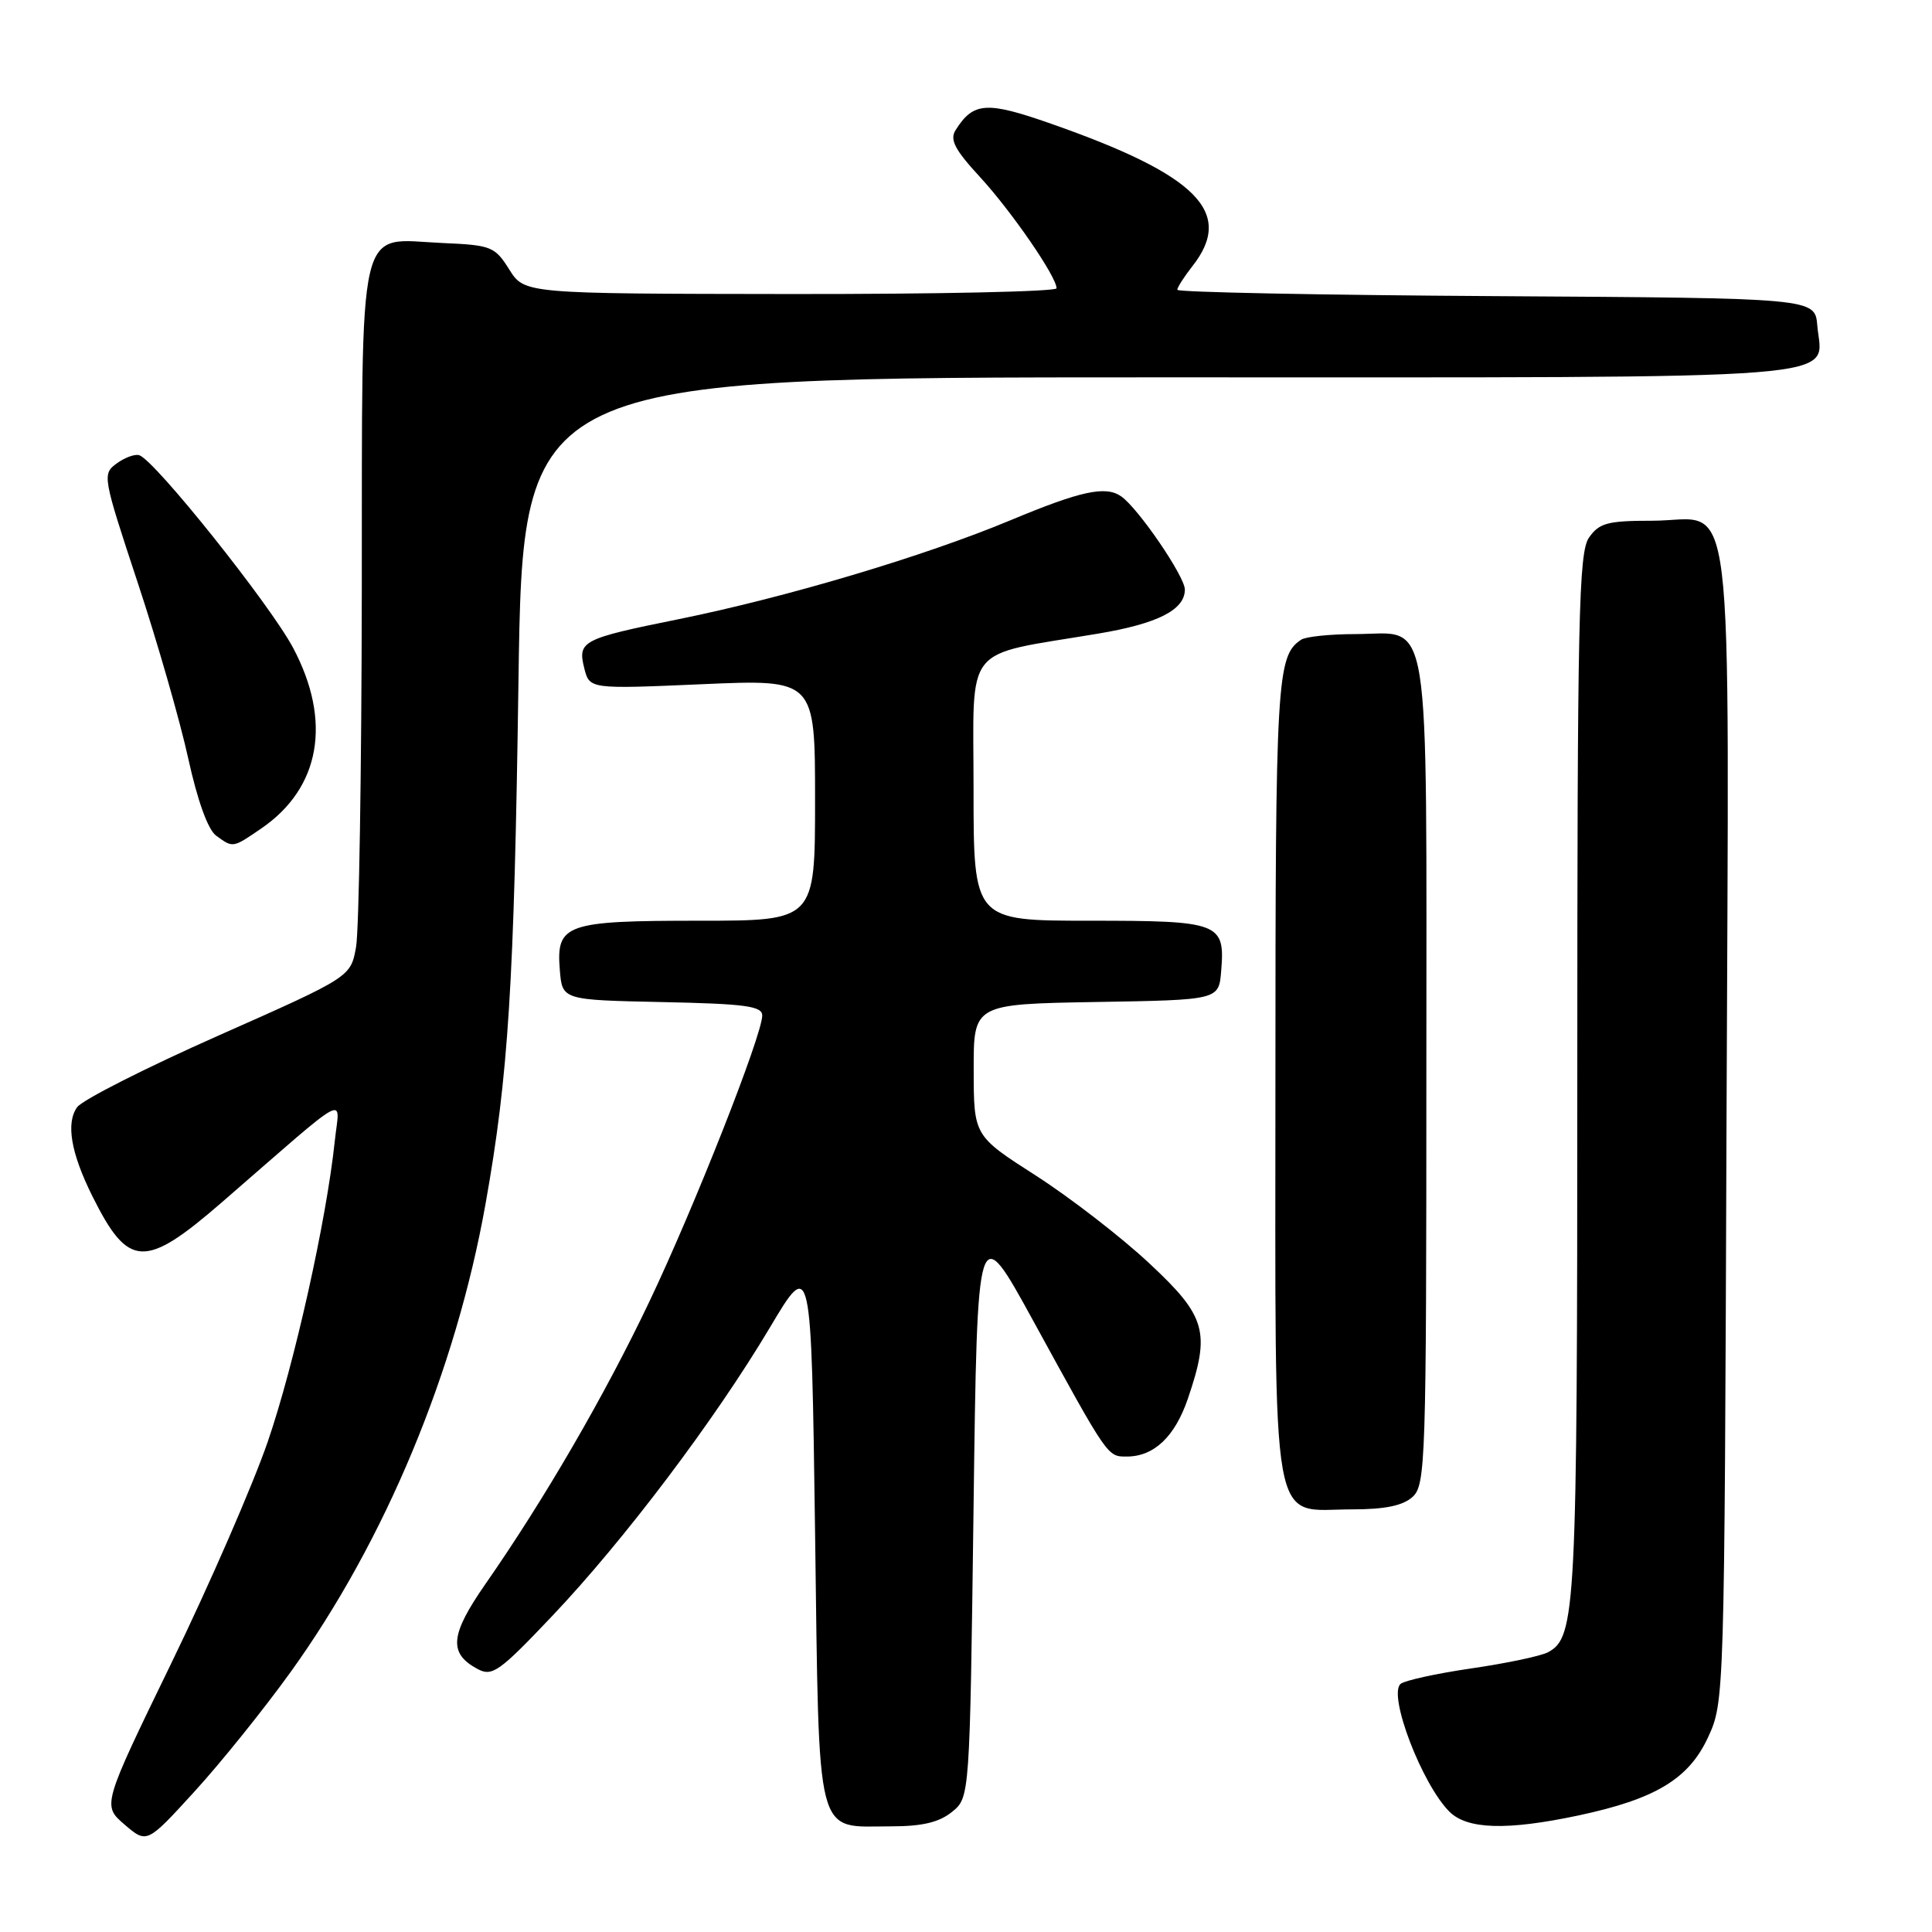 <?xml version="1.0" encoding="UTF-8" standalone="no"?>
<!DOCTYPE svg PUBLIC "-//W3C//DTD SVG 1.1//EN" "http://www.w3.org/Graphics/SVG/1.1/DTD/svg11.dtd" >
<svg xmlns="http://www.w3.org/2000/svg" xmlns:xlink="http://www.w3.org/1999/xlink" version="1.1" viewBox="0 0 256 256">
 <g >
 <path fill="currentColor"
d=" M 38.54 221.51 C 51.07 204.08 60.39 181.66 64.34 159.50 C 67.37 142.50 68.13 130.42 68.70 90.25 C 69.28 50.00 69.28 50.00 153.57 50.00 C 247.67 50.00 241.42 50.49 240.80 43.13 C 240.50 39.50 240.50 39.50 198.25 39.24 C 175.01 39.10 156.00 38.72 156.00 38.40 C 156.00 38.08 156.90 36.67 158.00 35.27 C 163.60 28.15 158.68 23.19 139.26 16.39 C 130.71 13.39 128.98 13.51 126.62 17.24 C 125.82 18.50 126.51 19.83 129.83 23.43 C 134.02 27.98 140.00 36.66 140.00 38.20 C 140.00 38.64 124.14 38.98 104.75 38.96 C 69.50 38.92 69.50 38.92 67.48 35.71 C 65.57 32.67 65.11 32.48 58.62 32.20 C 47.17 31.70 48.01 28.07 47.94 78.40 C 47.91 102.11 47.57 123.29 47.18 125.48 C 46.47 129.45 46.47 129.45 28.99 137.20 C 19.38 141.46 10.93 145.74 10.23 146.70 C 8.71 148.78 9.39 152.78 12.24 158.50 C 17.02 168.09 19.18 168.18 29.47 159.25 C 46.80 144.21 44.99 145.19 44.36 151.20 C 43.25 161.73 38.99 180.83 35.47 191.06 C 33.49 196.80 27.75 209.99 22.71 220.36 C 13.55 239.22 13.55 239.22 16.50 241.76 C 19.46 244.30 19.46 244.30 25.76 237.40 C 29.23 233.61 34.98 226.46 38.54 221.51 Z  M 126.14 240.09 C 128.50 238.18 128.50 238.18 129.00 199.84 C 129.50 161.50 129.50 161.50 136.90 175.00 C 146.88 193.22 146.73 193.00 149.30 193.00 C 152.91 193.00 155.68 190.37 157.40 185.33 C 160.42 176.47 159.83 174.42 152.25 167.36 C 148.54 163.90 141.80 158.69 137.27 155.78 C 129.03 150.50 129.03 150.50 129.02 141.77 C 129.00 133.05 129.00 133.05 145.25 132.77 C 161.50 132.50 161.50 132.50 161.81 128.68 C 162.34 122.26 161.66 122.00 144.38 122.00 C 129.00 122.00 129.00 122.00 129.00 104.58 C 129.00 84.99 127.39 87.00 145.50 83.96 C 153.40 82.64 157.00 80.81 157.00 78.12 C 157.00 76.38 150.82 67.34 148.56 65.77 C 146.50 64.33 143.21 65.05 133.91 68.93 C 122.49 73.70 104.20 79.15 89.90 82.05 C 77.10 84.64 76.52 84.94 77.42 88.55 C 78.12 91.31 78.12 91.31 93.06 90.66 C 108.00 90.01 108.00 90.01 108.00 106.01 C 108.00 122.00 108.00 122.00 92.69 122.00 C 74.91 122.00 73.68 122.44 74.18 128.54 C 74.50 132.50 74.50 132.50 87.75 132.78 C 98.75 133.01 101.00 133.31 101.00 134.56 C 101.00 137.14 92.01 159.94 86.03 172.50 C 80.16 184.84 72.13 198.68 64.35 209.85 C 59.63 216.63 59.40 219.07 63.28 221.15 C 65.22 222.19 66.15 221.53 73.15 214.15 C 82.69 204.10 94.71 188.17 102.00 175.93 C 107.50 166.69 107.50 166.69 108.00 202.93 C 108.57 244.53 107.92 242.00 118.08 242.00 C 122.20 242.00 124.43 241.47 126.14 240.09 Z  M 209.14 240.56 C 219.35 238.39 223.78 235.72 226.33 230.19 C 228.49 225.53 228.50 225.05 228.77 149.11 C 229.09 60.95 230.08 69.00 218.90 69.00 C 213.02 69.00 211.91 69.30 210.56 71.22 C 209.18 73.18 209.00 81.63 209.00 142.57 C 209.00 213.36 208.82 216.96 205.12 218.93 C 204.20 219.43 199.64 220.39 194.98 221.07 C 190.31 221.75 186.09 222.68 185.58 223.13 C 183.90 224.61 188.41 236.41 192.05 240.05 C 194.41 242.41 199.66 242.57 209.14 240.56 Z  M 187.17 198.35 C 188.90 196.78 189.00 193.72 189.00 142.17 C 189.00 79.33 189.75 83.99 179.60 84.02 C 176.24 84.02 173.00 84.36 172.40 84.77 C 169.18 86.92 169.00 89.95 169.00 142.93 C 169.00 204.58 168.18 200.00 179.17 200.00 C 183.51 200.00 185.89 199.51 187.17 198.35 Z  M 34.63 109.77 C 42.46 104.41 44.01 95.55 38.82 85.81 C 35.73 80.03 20.55 61.02 18.46 60.32 C 17.89 60.13 16.54 60.62 15.46 61.41 C 13.54 62.81 13.60 63.14 18.24 77.18 C 20.85 85.06 23.86 95.55 24.94 100.49 C 26.17 106.09 27.55 109.93 28.64 110.73 C 30.89 112.37 30.82 112.38 34.63 109.77 Z "/>
</g>
</svg>